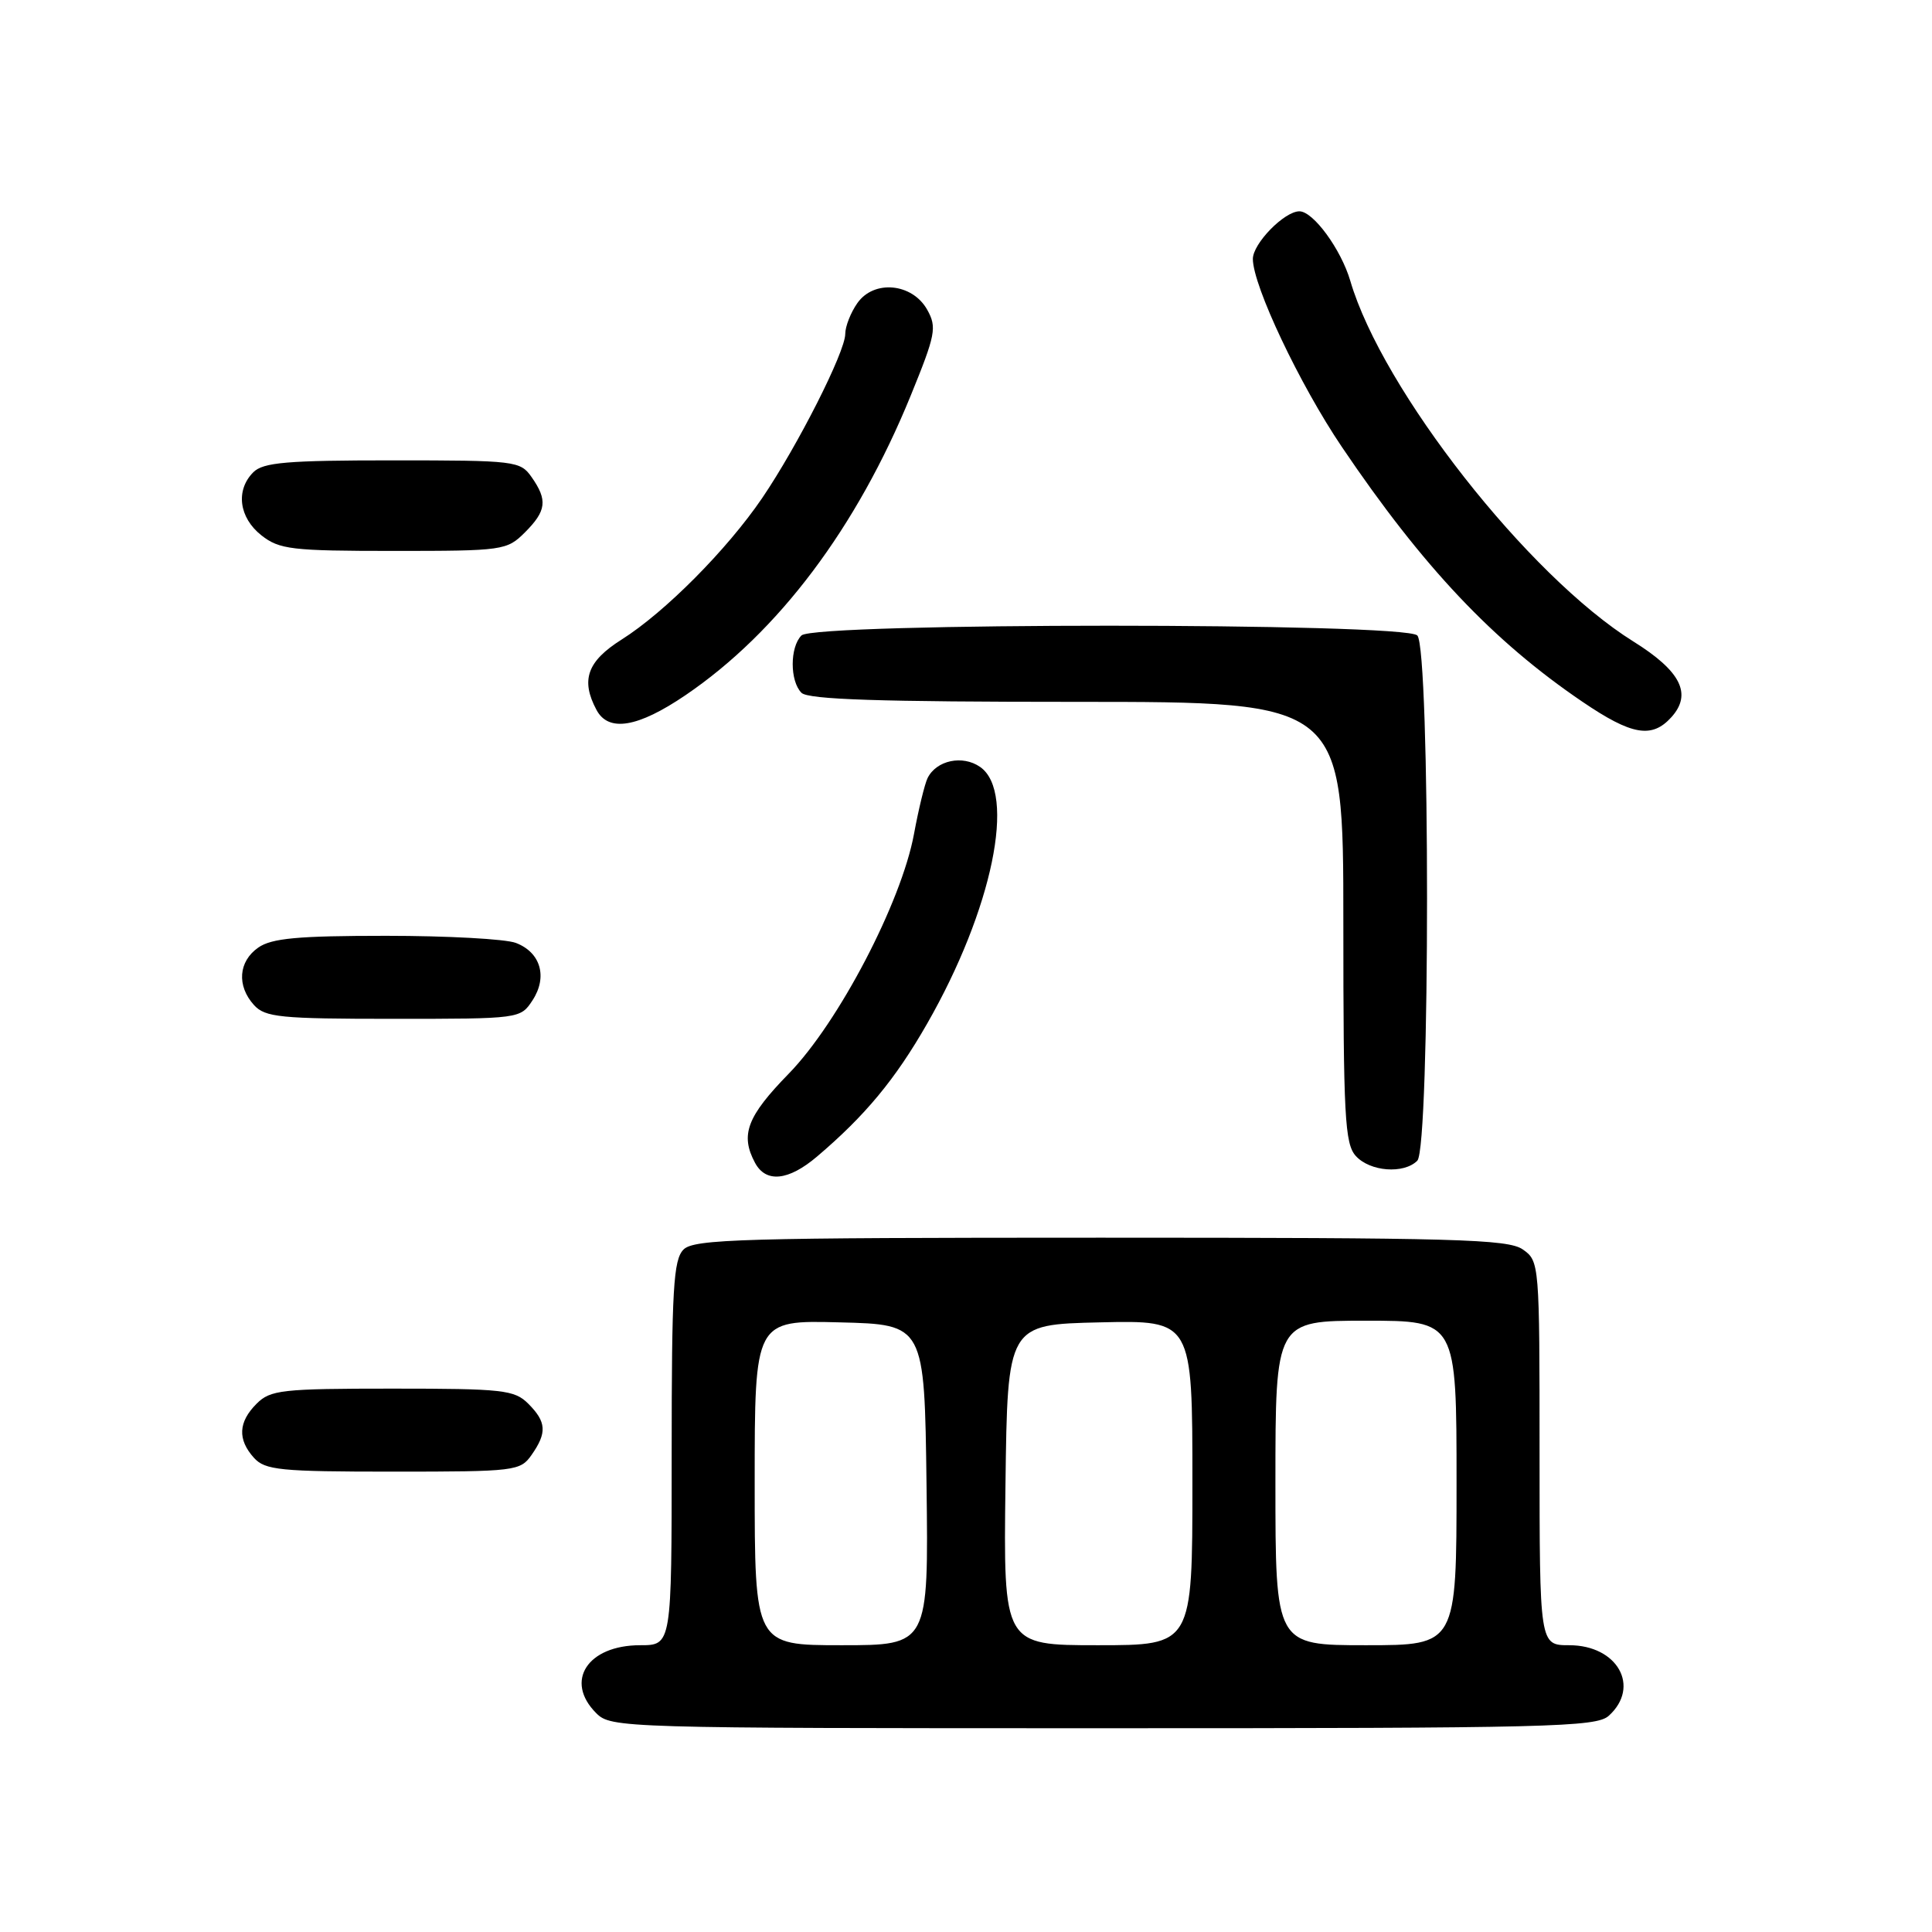 <?xml version="1.0" encoding="UTF-8" standalone="no"?>
<!DOCTYPE svg PUBLIC "-//W3C//DTD SVG 1.1//EN" "http://www.w3.org/Graphics/SVG/1.1/DTD/svg11.dtd" >
<svg xmlns="http://www.w3.org/2000/svg" xmlns:xlink="http://www.w3.org/1999/xlink" version="1.1" viewBox="0 0 256 256">
 <g >
 <path fill="currentColor"
d=" M 213.17 227.35 C 217.42 223.50 214.33 218.00 207.93 218.00 C 204.00 218.00 204.00 218.00 204.00 192.56 C 204.00 167.40 203.98 167.10 201.78 165.56 C 199.83 164.19 192.84 164.00 145.85 164.00 C 98.36 164.00 91.96 164.18 90.57 165.57 C 89.23 166.92 89.00 170.79 89.00 192.57 C 89.00 218.00 89.00 218.00 84.83 218.00 C 77.84 218.00 74.76 222.76 79.00 227.00 C 80.96 228.96 82.33 229.00 146.17 229.00 C 205.41 229.00 211.51 228.85 213.17 227.35 Z  M 70.44 192.78 C 72.50 189.84 72.41 188.41 70.00 186.00 C 68.17 184.17 66.67 184.00 52.00 184.00 C 37.33 184.00 35.83 184.17 34.00 186.00 C 31.57 188.43 31.46 190.74 33.65 193.17 C 35.13 194.80 37.10 195.00 52.10 195.00 C 68.31 195.00 68.94 194.92 70.44 192.78 Z  M 108.26 153.25 C 114.64 147.83 118.63 143.02 122.85 135.64 C 131.51 120.52 134.71 105.01 129.88 101.63 C 127.56 100.00 124.07 100.74 122.91 103.10 C 122.53 103.87 121.72 107.20 121.11 110.50 C 119.44 119.56 111.10 135.52 104.50 142.28 C 98.98 147.94 98.06 150.37 100.04 154.07 C 101.48 156.77 104.46 156.48 108.26 153.25 Z  M 187.80 153.80 C 189.52 152.08 189.52 85.92 187.80 84.20 C 186.08 82.48 107.92 82.48 106.20 84.20 C 104.65 85.75 104.65 90.25 106.20 91.80 C 107.09 92.69 116.58 93.00 142.70 93.00 C 178.00 93.00 178.00 93.00 178.00 122.17 C 178.00 147.91 178.19 151.56 179.65 153.17 C 181.53 155.25 186.01 155.59 187.80 153.80 Z  M 70.56 132.55 C 72.59 129.45 71.64 126.19 68.35 124.94 C 66.99 124.42 59.25 124.00 51.16 124.00 C 39.46 124.00 35.99 124.32 34.22 125.56 C 31.59 127.40 31.35 130.62 33.65 133.17 C 35.13 134.80 37.11 135.00 52.13 135.00 C 68.88 135.00 68.96 134.99 70.56 132.55 Z  M 221.46 95.04 C 224.25 91.96 222.73 88.93 216.43 85.00 C 202.52 76.33 183.15 51.65 178.92 37.21 C 177.69 33.03 174.01 28.00 172.18 28.00 C 170.18 28.00 166.00 32.28 166.01 34.32 C 166.03 37.89 172.22 50.96 177.81 59.23 C 188.54 75.11 197.82 84.94 209.70 93.00 C 216.22 97.43 218.88 97.89 221.46 95.04 Z  M 90.84 92.11 C 103.13 83.76 113.54 69.91 120.67 52.43 C 123.98 44.32 124.16 43.37 122.86 41.04 C 120.88 37.51 115.79 37.03 113.60 40.17 C 112.72 41.42 112.00 43.26 112.00 44.25 C 112.00 46.63 105.69 59.08 100.99 66.00 C 96.33 72.84 88.11 81.12 82.36 84.75 C 77.81 87.62 76.92 90.11 79.04 94.07 C 80.63 97.05 84.51 96.41 90.84 92.11 Z  M 69.55 70.55 C 72.41 67.69 72.58 66.27 70.44 63.22 C 68.94 61.08 68.32 61.00 52.01 61.00 C 38.01 61.00 34.88 61.27 33.57 62.57 C 31.19 64.95 31.66 68.58 34.63 70.93 C 37.03 72.81 38.61 73.00 52.18 73.00 C 66.68 73.00 67.16 72.93 69.55 70.55 Z  M 100.00 196.47 C 100.00 174.93 100.00 174.93 111.25 175.22 C 122.50 175.50 122.50 175.50 122.77 196.75 C 123.04 218.00 123.04 218.00 111.52 218.00 C 100.00 218.00 100.00 218.00 100.00 196.47 Z  M 133.23 196.75 C 133.50 175.50 133.50 175.50 145.75 175.22 C 158.00 174.94 158.00 174.94 158.00 196.47 C 158.00 218.00 158.00 218.00 145.48 218.00 C 132.96 218.00 132.96 218.00 133.23 196.75 Z  M 169.00 196.50 C 169.00 175.00 169.00 175.00 181.00 175.00 C 193.00 175.00 193.00 175.00 193.00 196.50 C 193.00 218.00 193.00 218.00 181.00 218.00 C 169.00 218.00 169.00 218.00 169.00 196.50 Z "/>
</g>
</svg>